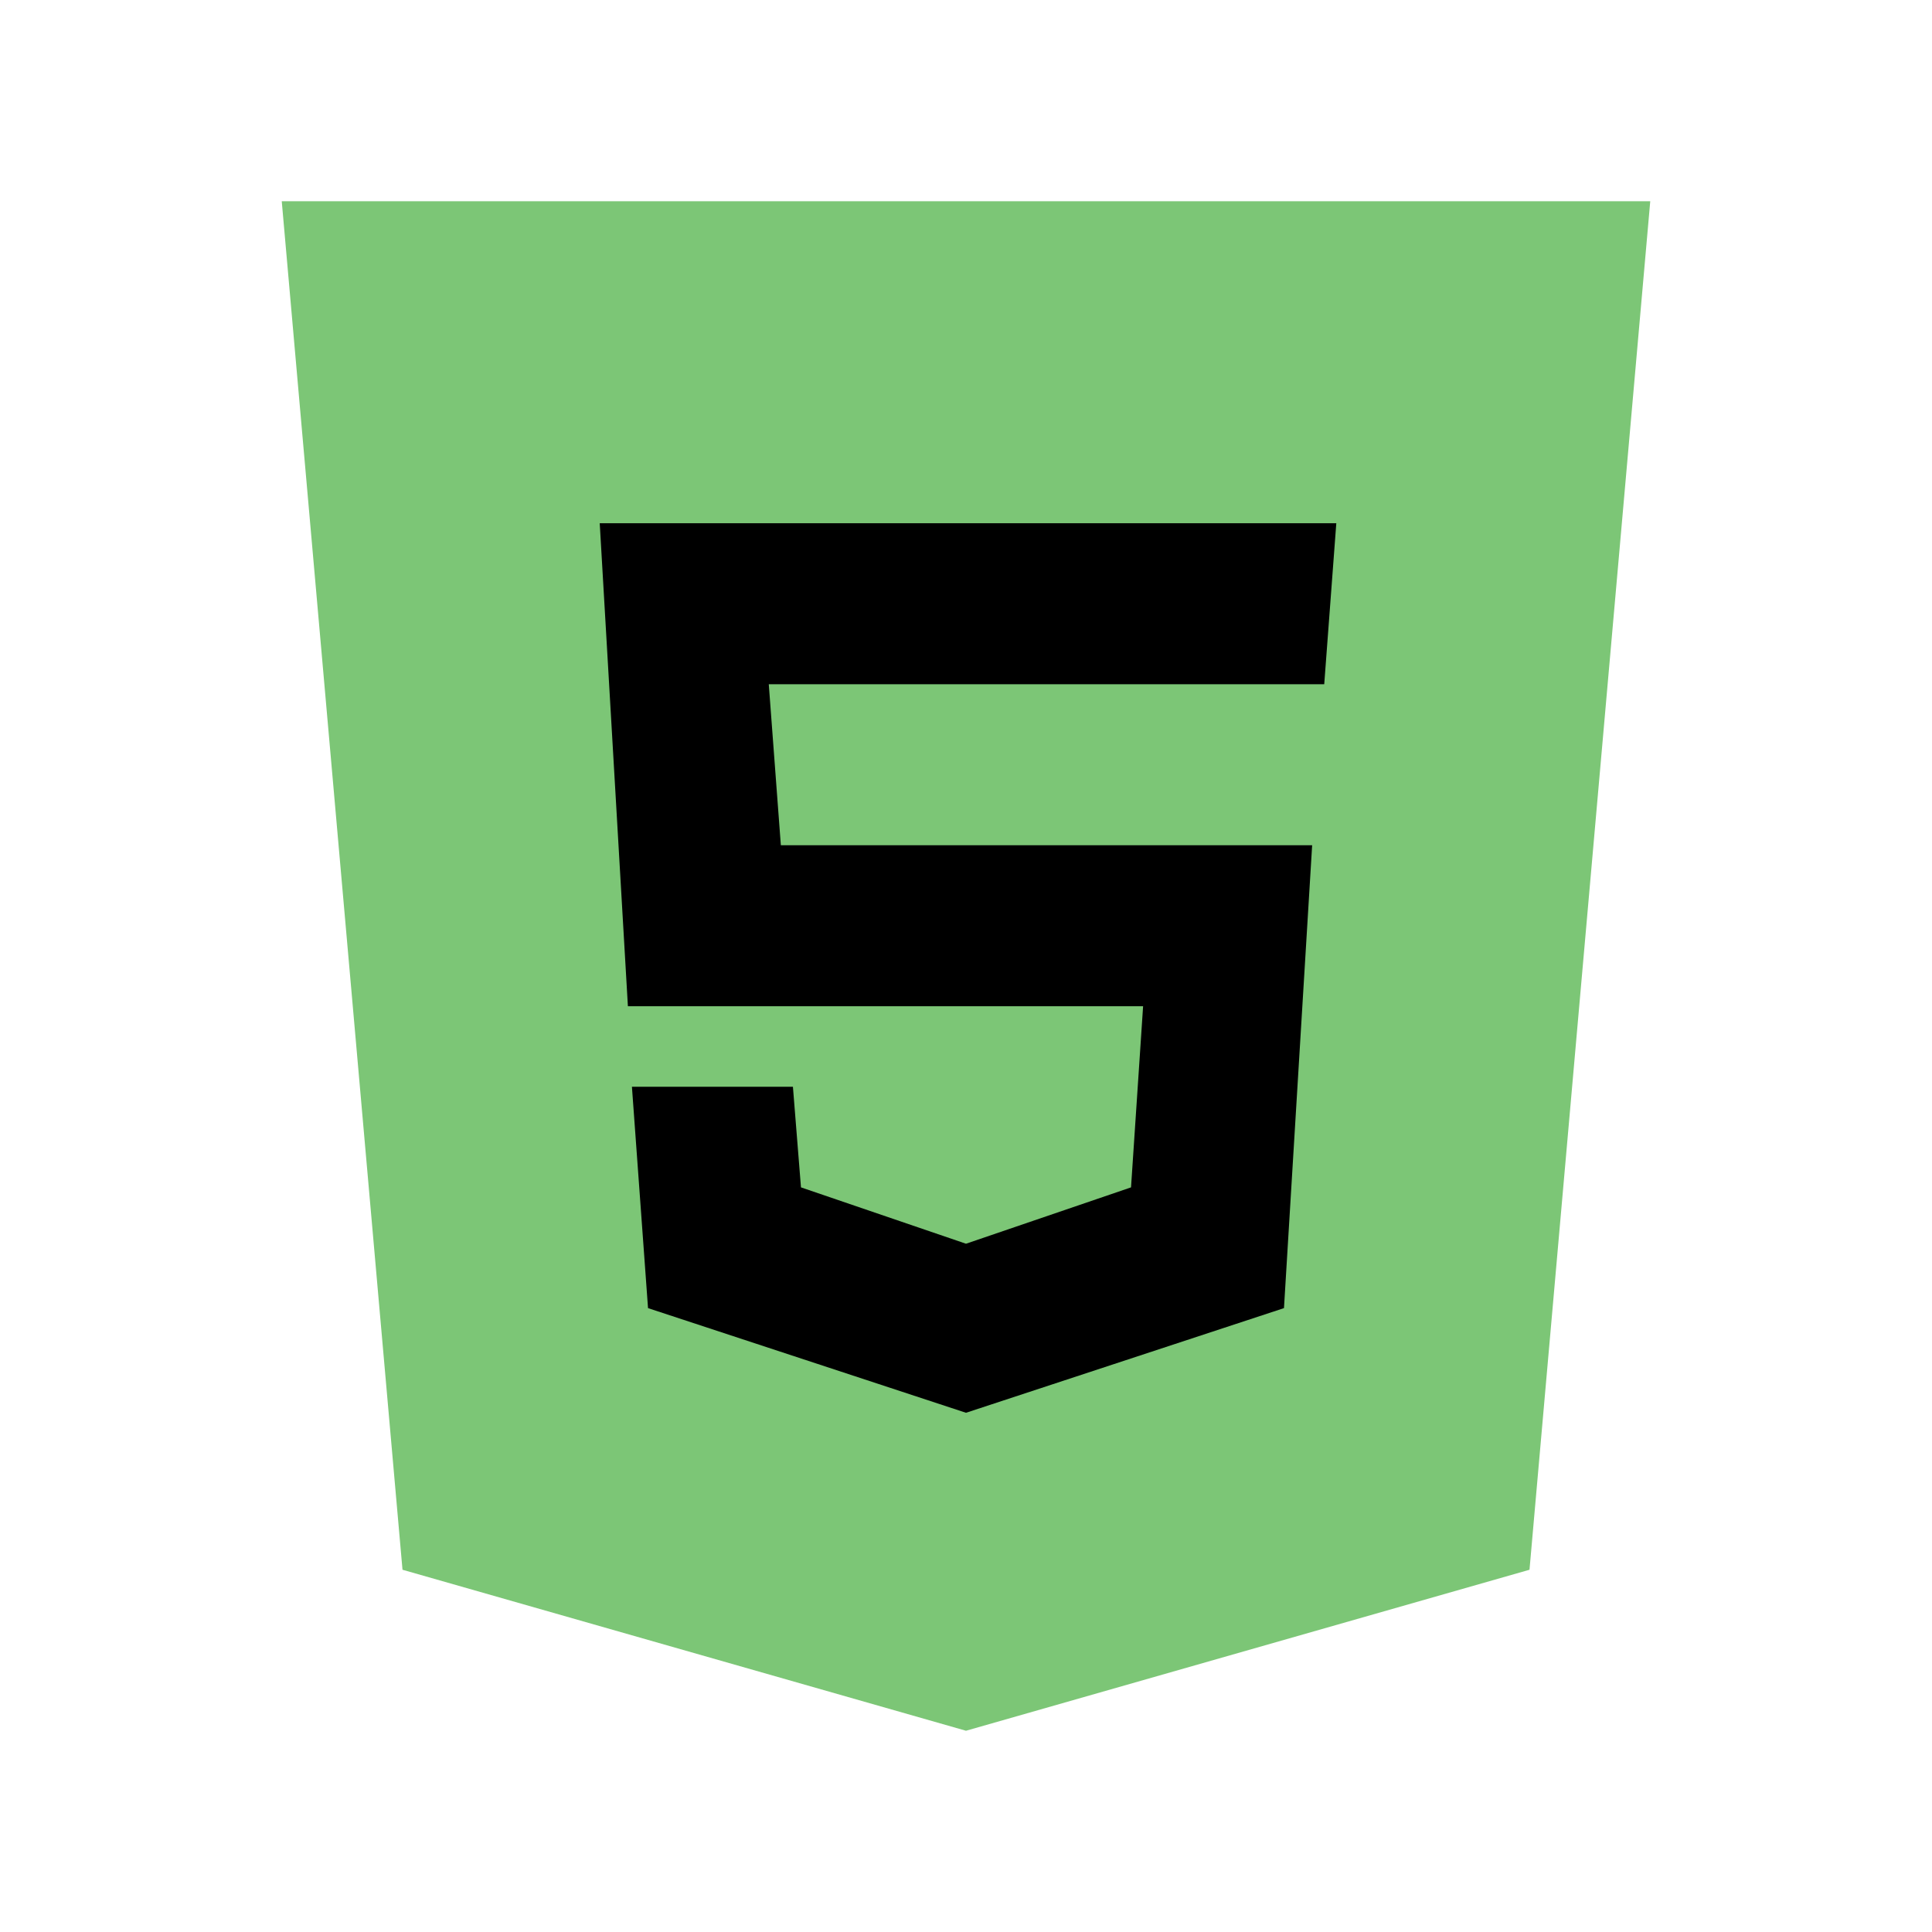 <svg xmlns="http://www.w3.org/2000/svg"  viewBox="0 0 48 48" width="480px" height="480px"><path fill="#7CC676" d="M41,5H7l3,34l14,4l14-4L41,5L41,5z"/><path fill="#7CC676" d="M24 8L24 39.9 35.2 36.7 37.7 8z"/><path fill="#000000" d="M24,25v-4h8.6l-0.7,11.5L24,35.1v-4.2l4.1-1.4l0.3-4.5H24z M32.9,17l0.3-4H24v4H32.9z"/><path fill="#000000" d="M24,30.9v4.2l-7.9-2.6L15.7,27h4l0.2,2.5L24,30.9z M19.1,17H24v-4h-9.1l0.7,12H24v-4h-4.6L19.1,17z"/></svg>